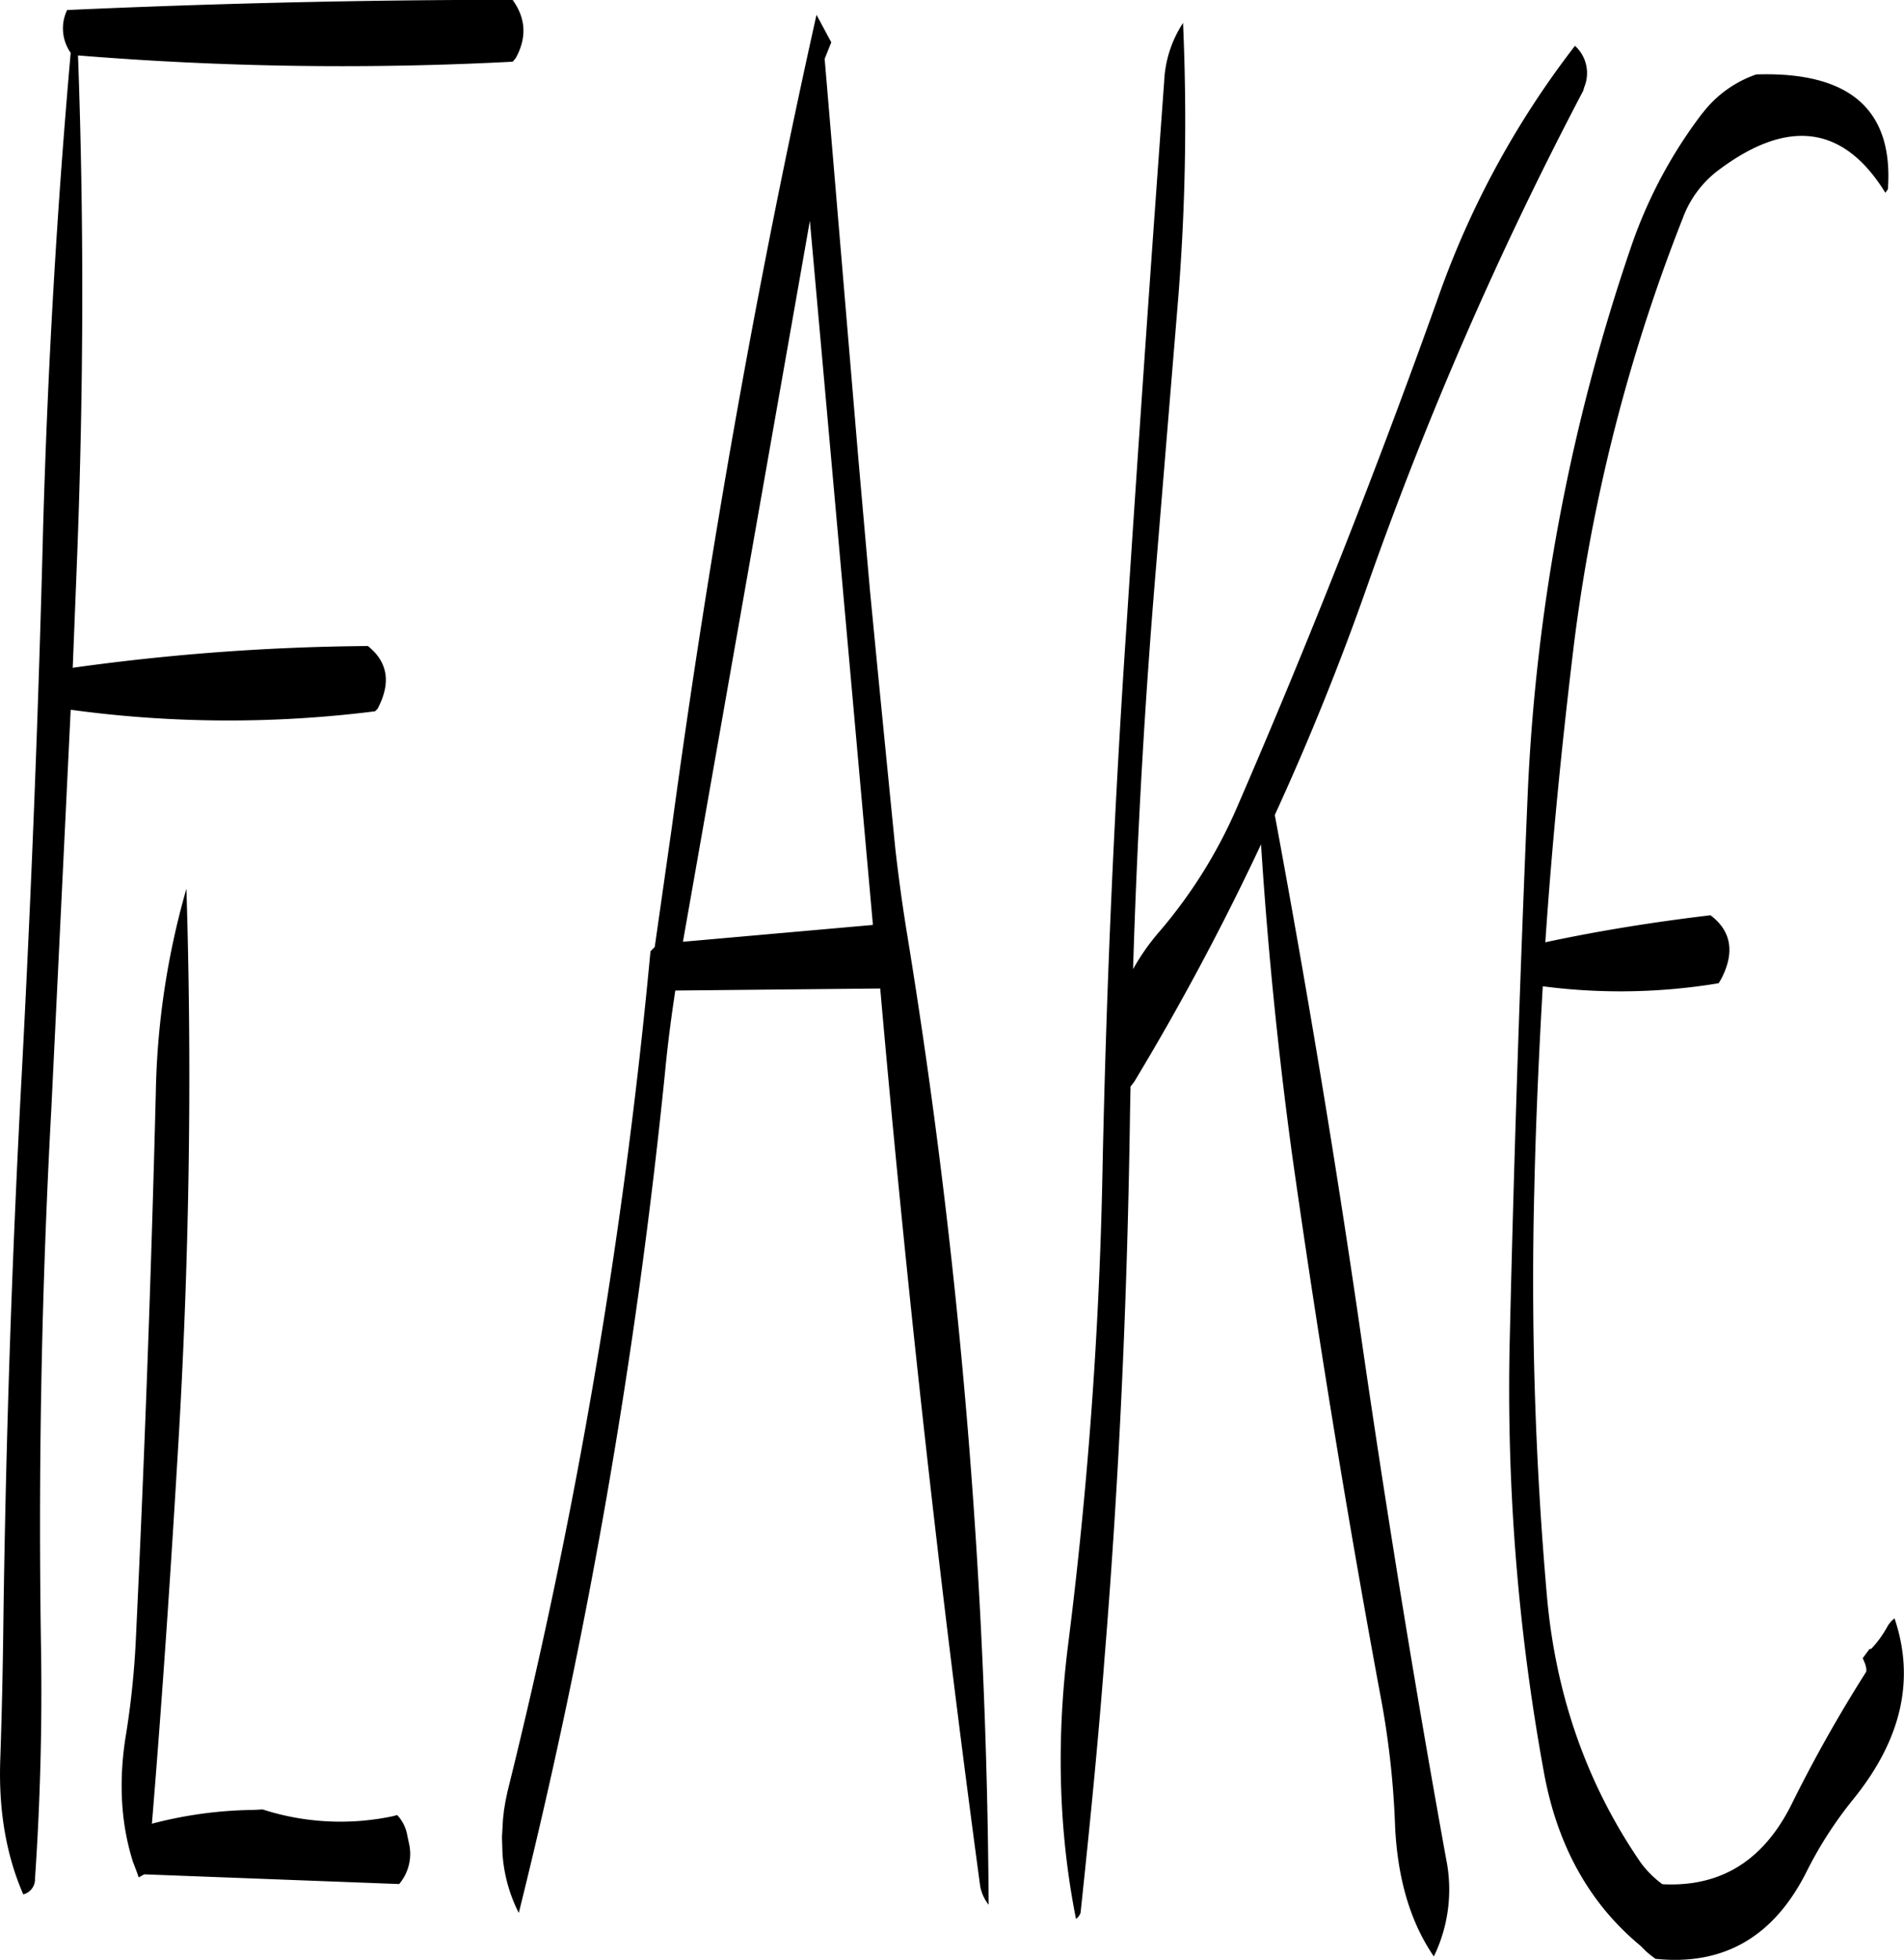 <svg id="Layer_1" data-name="Layer 1" xmlns="http://www.w3.org/2000/svg" viewBox="0 0 448.19 461.29"><defs><style>.cls-1{fill-rule:evenodd;}</style></defs><path class="cls-1" d="M221.28,294.48,251.16,124.8,266,290.52ZM104.4,282a185.5,185.5,0,0,0-7.2,47.88Q95.58,394,92.52,458.16a200.86,200.86,0,0,1-2.52,24q-2.34,15.66,1.8,28.8l1,2.64.36,1.08,1.32-.72,60,2.28a11,11,0,0,0,2.28-9.72l-.36-1.68A9.15,9.15,0,0,0,154,500l-.84.24a59.75,59.75,0,0,1-30.84-1.56l-2.16.12a98,98,0,0,0-23.88,3.24c2.52-30.6,4.56-61.2,6.36-91.8Q106.38,345.48,104.4,282ZM256.2,82.8l-3.48-6.48Q232,169.2,218.64,267.72l-4,28-1,1A1332.71,1332.71,0,0,1,180,494.4l-.48,2.28-.36,2.16-.24,2.16-.24,4.2.12,3.84a36.06,36.06,0,0,0,3.84,14,1405.44,1405.44,0,0,0,34.44-198c.6-6.36,1.44-12.72,2.4-19.08l48.24-.48q9.36,106.38,23.52,211.2a9.92,9.92,0,0,0,2,4.44,1468.93,1468.93,0,0,0-19.2-228.48c-1.08-6.6-2-13.32-2.76-20l-2-20.16-2-20.28L265.32,212l-2.76-31.32-7.92-94Zm-75-10c-35.16,0-70.2.84-104.88,2.4a10,10,0,0,0,.84,10.08c-3.24,36.6-5.4,73.8-6.48,111.36q-1.62,64.08-5,128.16Q62.22,389.1,61.32,454c-.12,10.92-.36,21.84-.72,32.52-.48,12.12,1.32,22.8,5.4,32.16a3.68,3.68,0,0,0,2.76-3.72c1.2-17.64,1.68-35.16,1.44-52.8q-1.08-64.44,2.4-128.28l4.56-94a275.1,275.1,0,0,0,71.64.36l.6-.6c3.24-6.12,2.4-11-2.28-14.76A528.82,528.82,0,0,0,77.64,230l1-25.2c1.56-40,1.68-79.68.24-118.92A766.7,766.7,0,0,0,181.2,87.36l.72-.84Q185.88,79.32,181.2,72.84Zm250.08,10.8A211.5,211.5,0,0,0,399,143q-21.78,61-47.52,120.36a115.31,115.31,0,0,1-18,28.68,52,52,0,0,0-6.24,8.88q1.44-47.34,5.4-94.56l5.28-64A523.87,523.87,0,0,0,339,78.24,27.28,27.28,0,0,0,334.56,92q-4.68,64.08-8.88,128.28-4.32,63.9-5.64,128.16a1050.39,1050.39,0,0,1-8.16,112q-4.14,33.48,1.92,64a2.85,2.85,0,0,0,1.08-1.44C317,503,319,483.12,320.52,463.08c3.48-42.6,5.4-85.32,6-128.4l.12-6.12.84-1.08a608.82,608.82,0,0,0,29.88-55.92q2.34,36.54,7.32,73.08,9,63.54,20.64,126.48a203.31,203.31,0,0,1,3.6,31.68c.6,12.24,3.6,22.44,9.12,30.48a36.06,36.06,0,0,0,2.88-23q-11.34-62.64-20.4-125.64c-5.88-40.44-12.6-80.52-19.92-120q12.06-26.28,21.72-53.76A872.19,872.19,0,0,1,433.2,94.2l.24-.84A8.67,8.67,0,0,0,431.28,83.64Zm30,15.84a110.94,110.94,0,0,0-16.92,31.8A459.25,459.25,0,0,0,420.12,260q-2.7,63.36-4.2,127.44a501,501,0,0,0,8,102.36c3.12,17.28,10.68,31,22.8,41l1.32,1.32.84.72,1.32,1c16,1.68,27.84-5.16,35.52-20.4a93.56,93.56,0,0,1,10.92-17c11.4-14,14.76-28.2,9.84-42.72a6.25,6.25,0,0,0-1.68,1.92,24.78,24.78,0,0,1-3.72,5.16l-.24.12h-.24L499,463.08l.6,1.44.24,1v.72a336.43,336.43,0,0,0-17.64,31.32c-6.6,13.2-16.68,19.44-30.36,18.72a23.37,23.37,0,0,1-5.16-5.16c-12.6-18.36-19.92-39.24-22-62.4a849.23,849.23,0,0,1-3-95.76c.36-16.08,1.08-32,2-48a141.13,141.13,0,0,0,41.4-.72l.6-1c3.24-6.24,2.4-11.28-2.52-15-13.08,1.56-26,3.6-38.88,6.36,1.56-23.16,3.84-46.08,6.6-69a412.42,412.42,0,0,1,25.8-101.52,24.81,24.81,0,0,1,8.64-11.4c16.32-12.12,29.28-10.2,39,5.52l.6-.84q2-28.08-31-27A27,27,0,0,0,461.28,99.48Z" transform="translate(-60.52 -72.84)"/></svg>